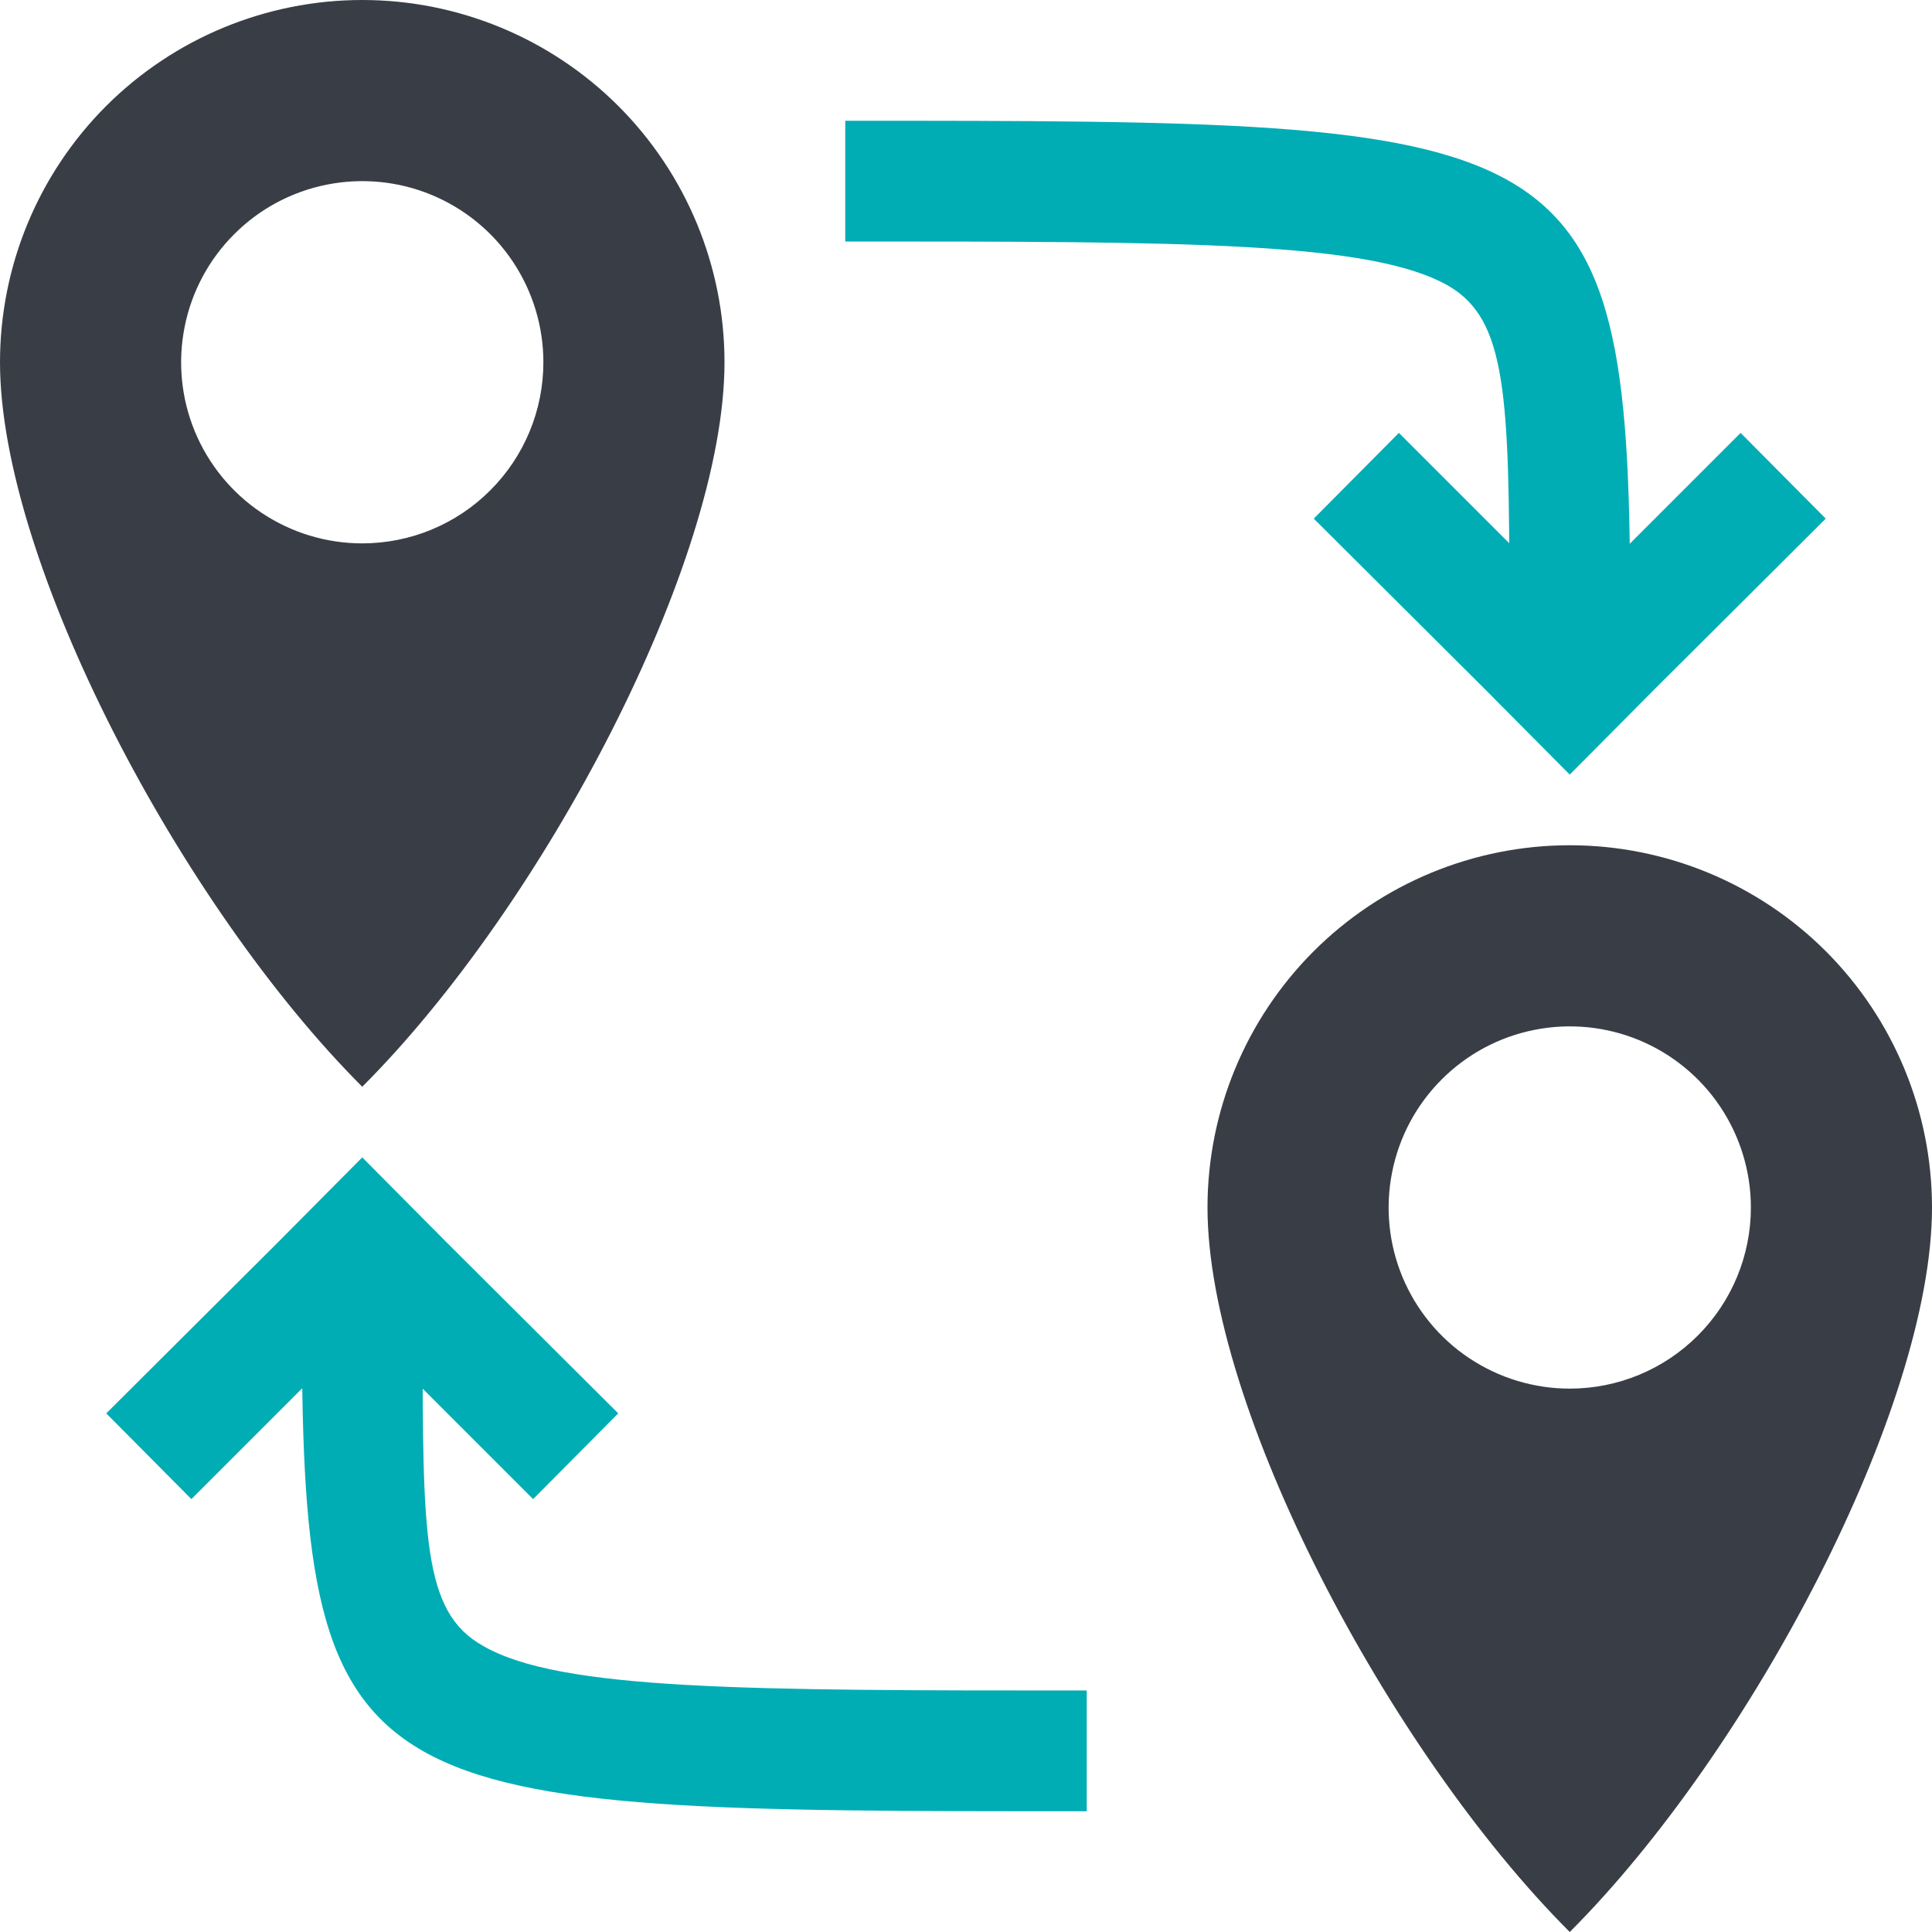 <svg width="32" height="32" viewBox="0 0 32 32" fill="none" xmlns="http://www.w3.org/2000/svg">
<path d="M26 14C24.409 14 22.883 14.632 21.757 15.757C20.632 16.883 20 18.409 20 20C20 23.31 23 29 26 32C29 29 32 23.31 32 20C32 18.409 31.368 16.883 30.243 15.757C29.117 14.632 27.591 14 26 14ZM26 23C25.407 23 24.827 22.824 24.333 22.494C23.84 22.165 23.455 21.696 23.228 21.148C23.001 20.6 22.942 19.997 23.058 19.415C23.173 18.833 23.459 18.298 23.879 17.879C24.298 17.459 24.833 17.173 25.415 17.058C25.997 16.942 26.6 17.001 27.148 17.228C27.696 17.455 28.165 17.84 28.494 18.333C28.824 18.827 29 19.407 29 20C29 20.796 28.684 21.559 28.121 22.121C27.559 22.684 26.796 23 26 23Z" fill="#393E46"/>
<path d="M6 0C4.409 0 2.883 0.632 1.757 1.757C0.632 2.883 0 4.409 0 6C0 9.31 3 15 6 18C9 15 12 9.31 12 6C12 4.409 11.368 2.883 10.243 1.757C9.117 0.632 7.591 0 6 0V0ZM6 9C5.407 9 4.827 8.824 4.333 8.494C3.84 8.165 3.455 7.696 3.228 7.148C3.001 6.6 2.942 5.997 3.058 5.415C3.173 4.833 3.459 4.298 3.879 3.879C4.298 3.459 4.833 3.173 5.415 3.058C5.997 2.942 6.6 3.001 7.148 3.228C7.696 3.455 8.165 3.84 8.494 4.333C8.824 4.827 9 5.407 9 6C9 6.796 8.684 7.559 8.121 8.121C7.559 8.684 6.796 9 6 9Z" fill="#393E46"/>
<path d="M21.76 8.59L24.59 11.41L26 12.83L27.41 11.41L30.24 8.59L28.83 7.17L26 10L23.17 7.17L21.76 8.59Z" fill="#00ADB5"/>
<path d="M27 10H25C25 6.53 24.95 5.3 24 4.74C22.73 4 19.63 4 14 4V2C26 2 27 2 27 10Z" fill="#00ADB5"/>
<path d="M10.24 23.41L7.41 20.59L6 19.17L4.59 20.59L1.76 23.41L3.17 24.83L6 22L8.83 24.83L10.24 23.41Z" fill="#00ADB5"/>
<path d="M18 30C6 30 5 30 5 22H7C7 25.47 7 26.7 8 27.26C9.27 28 12.37 28 18 28V30Z" fill="#00ADB5"/>
</svg>

